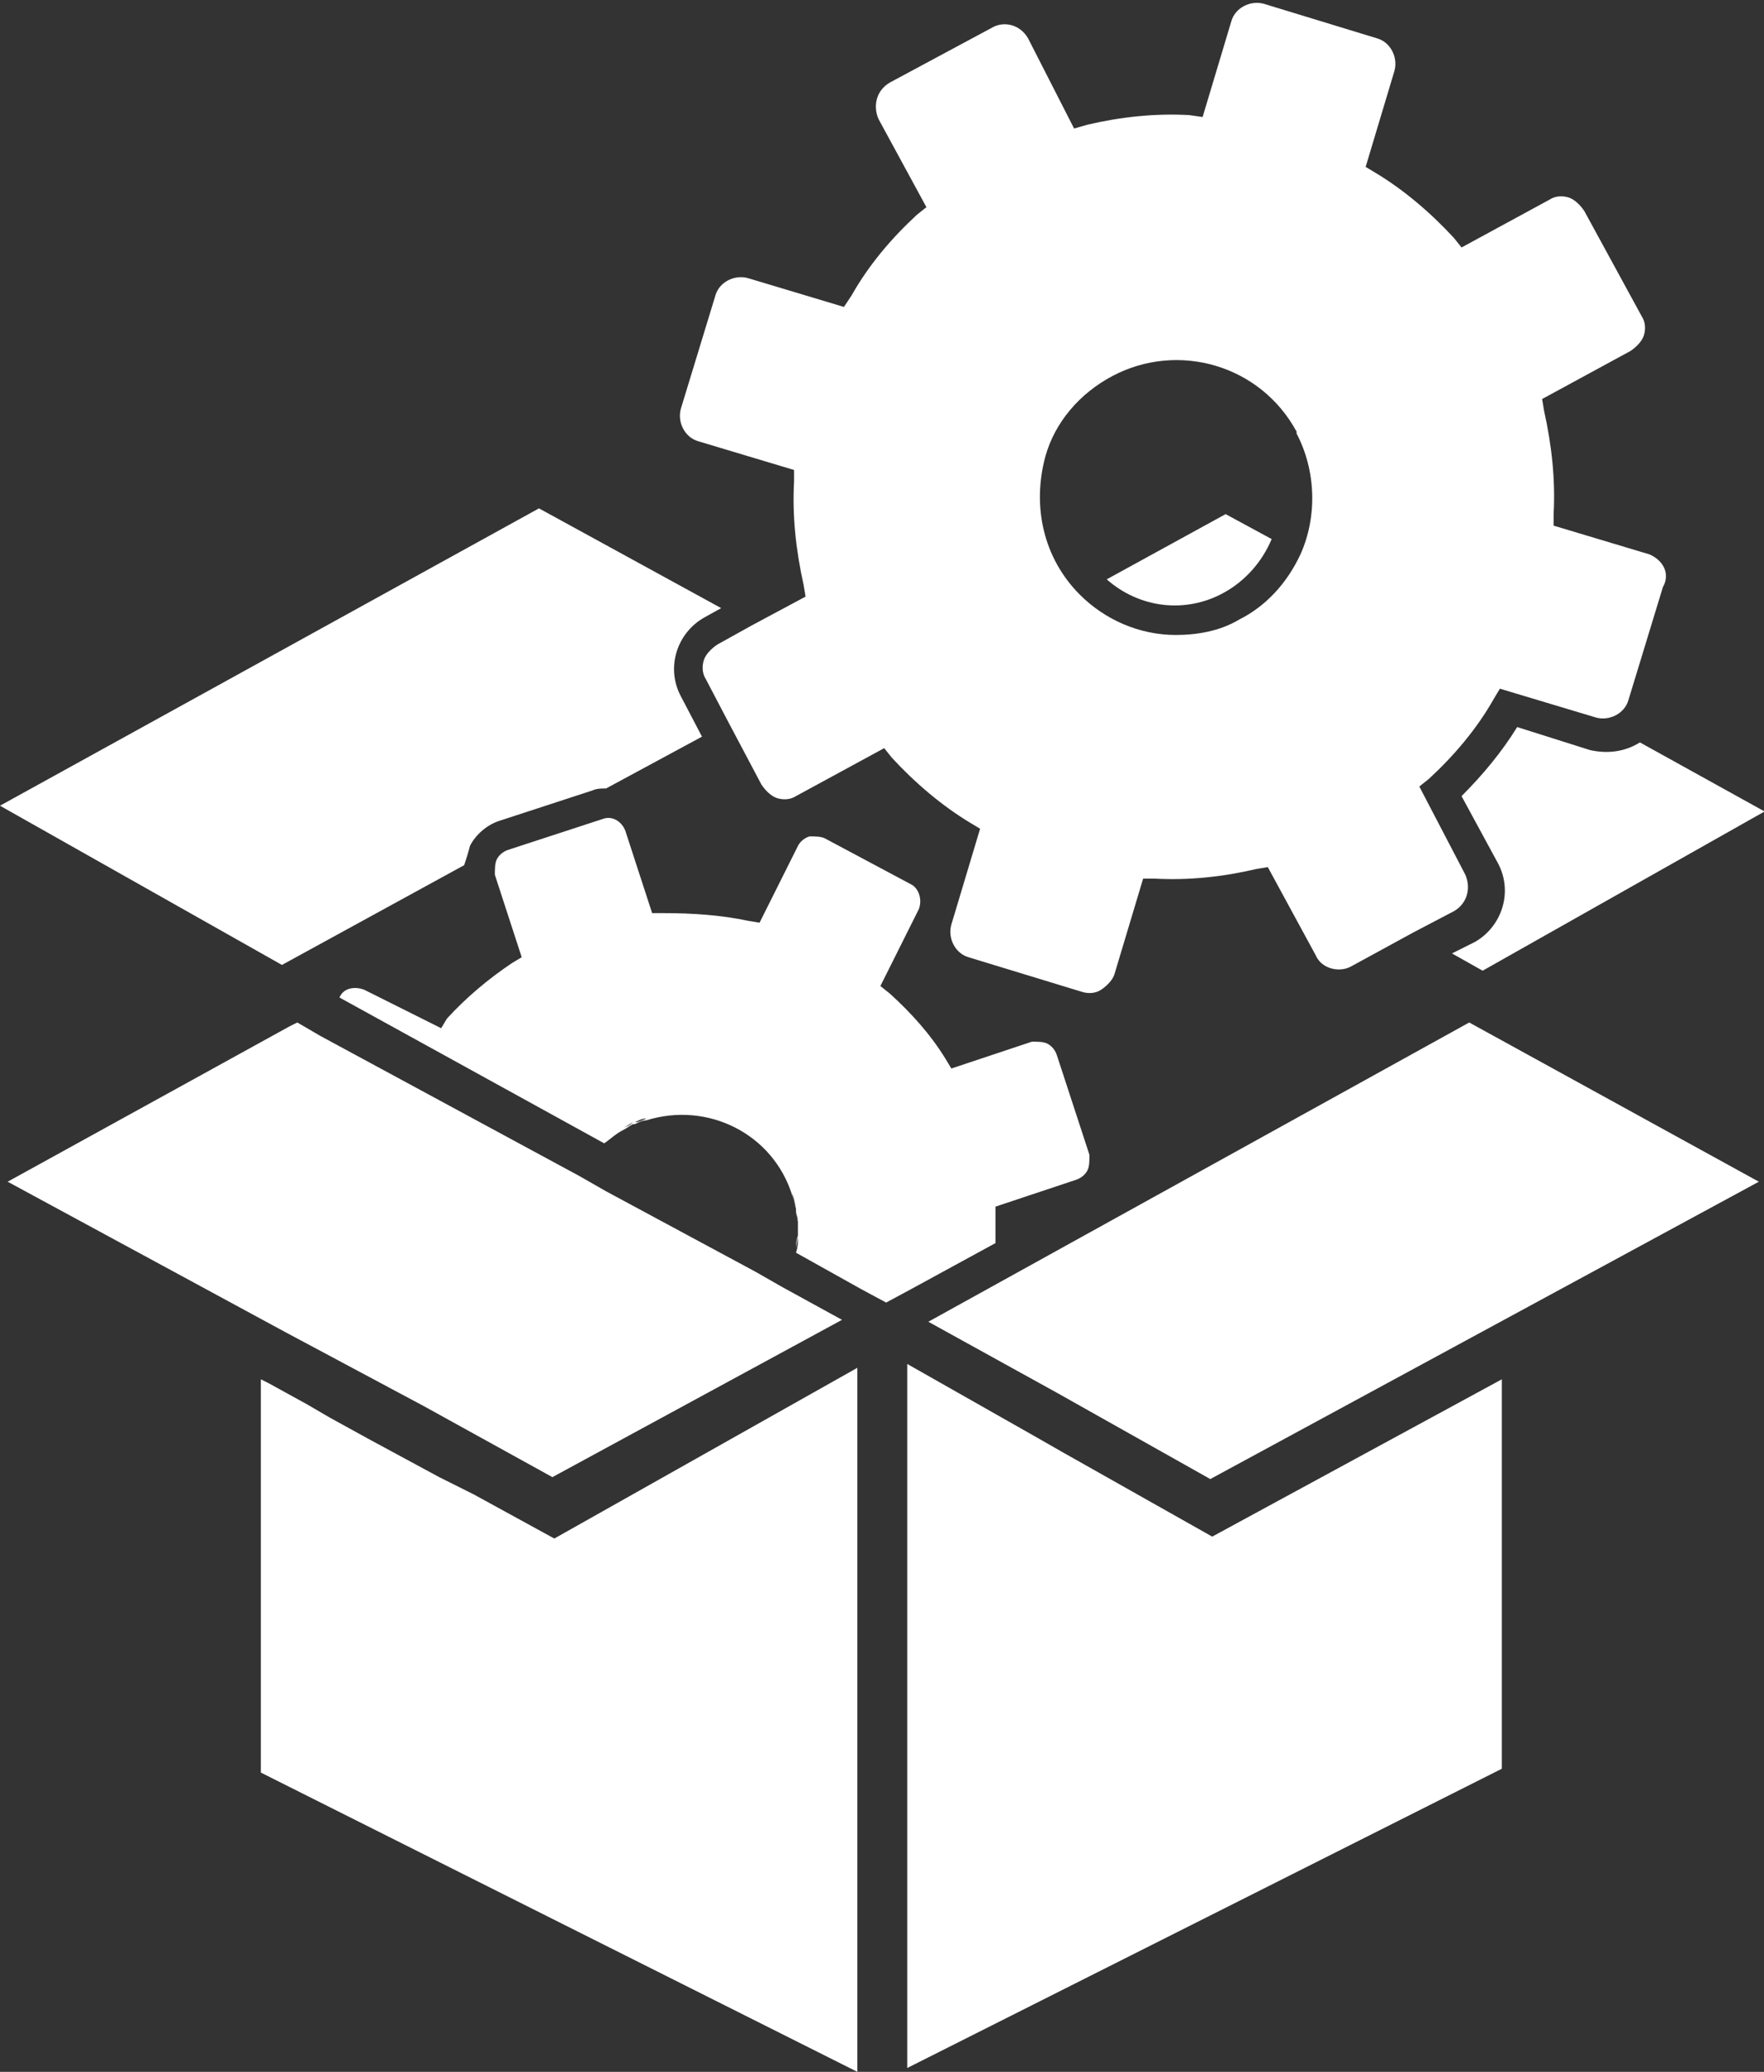 <svg xmlns="http://www.w3.org/2000/svg" width="436" height="512" version="1.1" viewBox="0 0 436 512"><rect x="0" y="0" width="436" height="512" fill="#333333" stroke="none"/><path fill="#fff" d="M143.171 290.608v0zM197.215 301.985c0 0.948 0 1.897 0 2.844 0-0.948 0-1.897 0-2.844v0zM196.74 299.14c0 0.948 0.474 1.897 0.474 2.37-0.474-0.948-0.474-1.897-0.474-2.37v0zM154.074 279.229c-1.897 0.948-3.319 2.37-4.74 3.318v0c1.422-1.422 2.845-2.37 4.74-3.318v0zM196.74 308.622c0-0.948 0-1.897 0.474-3.318 0 0.948-0.474 2.37-0.474 3.318v0zM79.171 256v0zM189.63 304.356v0zM195.792 294.874c0.474 0.948 0.474 1.897 0.948 3.318-0.474-0.948-0.474-1.897-0.948-3.318v0zM154.074 278.755c0.948-0.474 1.422-0.948 2.37-1.422-0.948 0.948-1.422 0.948-2.37 1.422v0zM71.585 253.63v0zM91.022 355.082v0 0zM156.918 277.334c0.948-0.474 1.897-0.948 2.845-0.948-0.948 0.474-1.897 0.948-2.845 0.948v0zM363.14 252.681v0 0zM393.007 185.363l-18.015-5.689c-3.793 6.163-8.534 11.852-13.748 17.066l9.007 16.593c3.793 7.111 0.948 15.644-5.689 19.437l-5.689 2.845 7.585 4.267 69.689-39.348-30.815-17.066c-3.793 2.37-8.060 2.845-12.326 1.897v0zM116.148 209.066c1.422-2.845 4.266-5.215 7.111-6.163l23.229-7.585c0.948-0.474 2.37-0.474 3.319-0.474l23.703-12.8-5.215-9.956c-3.792-7.111-0.948-15.644 5.689-19.437l4.267-2.37-45.037-24.652-133.215 73.481 69.689 39.348 45.037-24.652c0.474-1.422 0.948-2.845 1.422-4.74v0zM302.459 146.489c5.215-2.845 9.481-7.585 11.852-13.274l-11.378-6.163-29.392 16.118c8.060 7.111 19.437 8.534 28.918 3.319v0zM407.704 137.007l-23.704-7.111v-2.844c0.474-8.534-0.474-17.067-2.37-25.6l-0.474-2.844 21.808-11.852c1.422-0.948 2.844-2.371 3.318-3.793s0.474-3.319-0.474-4.74l-14.222-26.074c-0.948-1.422-2.37-2.844-3.793-3.319s-3.318-0.474-4.74 0.474l-21.808 11.852-1.897-2.37c-5.689-6.163-12.326-11.852-19.437-16.119l-2.37-1.422 7.111-23.703c0.948-3.319-0.948-7.111-4.267-8.059l-27.971-8.534c-3.318-0.948-7.111 0.948-8.060 4.266l-7.111 23.703-3.318-0.474c-8.534-0.474-17.067 0.474-25.126 2.37l-3.318 0.948-11.378-22.282c-1.897-3.319-5.689-4.266-8.534-2.845 0 0 0 0 0 0l-25.6 13.748c-3.319 1.896-4.267 5.689-2.845 9.008l11.852 21.807-2.37 1.897c-6.163 5.689-11.852 12.326-16.119 19.911l-1.897 2.844-23.703-7.111c-3.319-0.948-7.111 0.948-8.059 4.266 0 0 0 0 0 0l-8.534 27.971c-0.948 3.319 0.948 7.111 4.267 8.059l23.703 7.111v2.844c-0.474 8.534 0.474 17.067 2.37 25.6l0.474 2.845-13.274 7.111-8.534 4.74c-1.422 0.948-2.845 2.37-3.319 3.792s-0.474 3.319 0.474 4.74l5.215 9.956 8.534 16.119c0.948 1.422 2.37 2.845 3.792 3.319s3.319 0.474 4.74-0.474l21.808-11.852 1.897 2.37c5.689 6.163 12.326 11.852 19.437 16.119l2.37 1.422-7.111 23.703c-0.948 3.319 0.948 7.111 4.267 8.060l27.971 8.534c1.422 0.474 3.318 0.474 4.74-0.474s2.844-2.37 3.318-3.792l7.111-23.703h2.844c8.534 0.474 17.067-0.474 25.126-2.37l2.844-0.474 11.852 21.808c1.422 3.319 5.689 4.267 8.534 2.845 0 0 0 0 0 0l15.644-8.534 9.956-5.215c3.318-1.897 4.267-5.689 2.844-9.007 0 0 0 0 0 0l-11.378-21.808 2.37-1.897c6.163-5.689 11.852-12.326 16.118-19.911l1.422-2.37 23.704 7.111c3.318 0.948 7.111-0.948 8.060-4.267 0 0 0 0 0 0l8.534-27.971c1.897-3.319 0-6.637-3.318-8.060v0zM306.252 153.126c-4.74 2.845-10.43 3.792-15.644 3.792-9.007 0-17.541-3.792-23.704-9.956-9.007-9.007-11.852-21.808-8.534-34.133 2.37-8.534 8.534-15.644 16.592-19.911 16.118-8.534 36.504-2.844 45.511 13.748 0 0 0 0.474 0 0.474 4.74 9.007 5.215 20.385 0.948 29.867-3.318 7.111-8.534 12.8-15.171 16.119v0zM149.333 282.548c1.422-1.422 2.845-2.37 4.74-3.318v0c0.948-0.474 1.422-0.948 2.37-1.422 0 0 0 0 0.474 0 0.948-0.474 1.897-0.948 2.845-0.948 15.171-4.74 31.289 3.318 36.029 18.489 0 0 0 0 0 0 0.474 0.948 0.474 1.897 0.948 3.318 0 0.474 0 0.474 0 0.948 0 0.948 0.474 1.897 0.474 2.37s0 0.474 0 0.948c0 0.948 0 1.897 0 2.844 0 0 0 0.474 0 0.474 0 0.948 0 1.897-0.474 3.318v0l16.119 9.007 6.163 3.318 6.163-3.318 20.859-11.378c0-1.897 0-4.267 0-6.163v-2.844l19.911-6.637c1.422-0.474 2.37-1.422 2.844-2.37s0.474-2.37 0.474-3.793l-8.060-24.652c-0.474-1.422-1.422-2.37-2.37-2.844s-2.37-0.474-3.792-0.474l-19.911 6.637-1.422-2.37c-3.792-6.163-8.534-11.378-13.748-16.119l-2.37-1.897 9.482-18.963c0.948-2.37 0-5.215-1.897-6.163l-21.333-11.378c-0.948-0.474-2.37-0.474-3.792-0.474-1.422 0.474-2.37 1.422-2.845 2.37l-9.482 18.963-2.845-0.474c-6.637-1.422-13.748-1.897-20.859-1.897h-2.845l-6.637-20.385c-0.948-2.37-3.319-3.792-5.689-2.845 0 0 0 0 0 0l-23.23 7.585c-1.422 0.474-2.37 1.422-2.844 2.37s-0.474 2.37-0.474 3.792l6.637 20.385-2.37 1.422c-5.689 3.792-11.378 8.534-16.118 13.748l-1.422 2.37-18.963-9.482c-2.37-0.948-5.215-0.474-6.163 1.897 0 0 0 0 0 0v0l65.422 36.029zM143.171 290.608v0 0zM196.74 298.192c0 0.474 0 0.474 0 0.948 0-0.474 0-0.474 0-0.948v0zM197.215 304.829c0 0 0 0.474 0 0 0 0.474 0 0 0 0v0zM197.215 301.511c0 0.474 0 0.474 0 0.948 0-0.474 0-0.948 0-0.948v0zM156.445 277.808c0 0 0.474 0 0 0 0.474 0 0 0 0 0v0zM154.074 279.229v0 0zM299.615 379.733l-36.978-20.86-6.637-3.793-31.763-18.015v173.985l146.963-73.955v-96.237l-71.585 38.874zM137.007 380.207l-19.911-10.904-8.534-4.267-17.541-9.481-9.481-5.215-5.689-3.318-9.481-5.215-1.897-0.948v97.185l147.437 73.956v-173.985l-74.904 42.192zM434.726 292.029l-71.585-39.348-133.689 73.955 31.763 17.541 37.926 21.334 135.585-73.481zM208.119 326.163l-14.696-8.060-6.637-3.793-36.978-19.911-6.637-3.793-64-34.608-5.689-3.319-1.897 0.948-69.689 38.4 68.266 36.978 34.608 18.489 31.763 17.541 71.585-38.874z"/></svg>